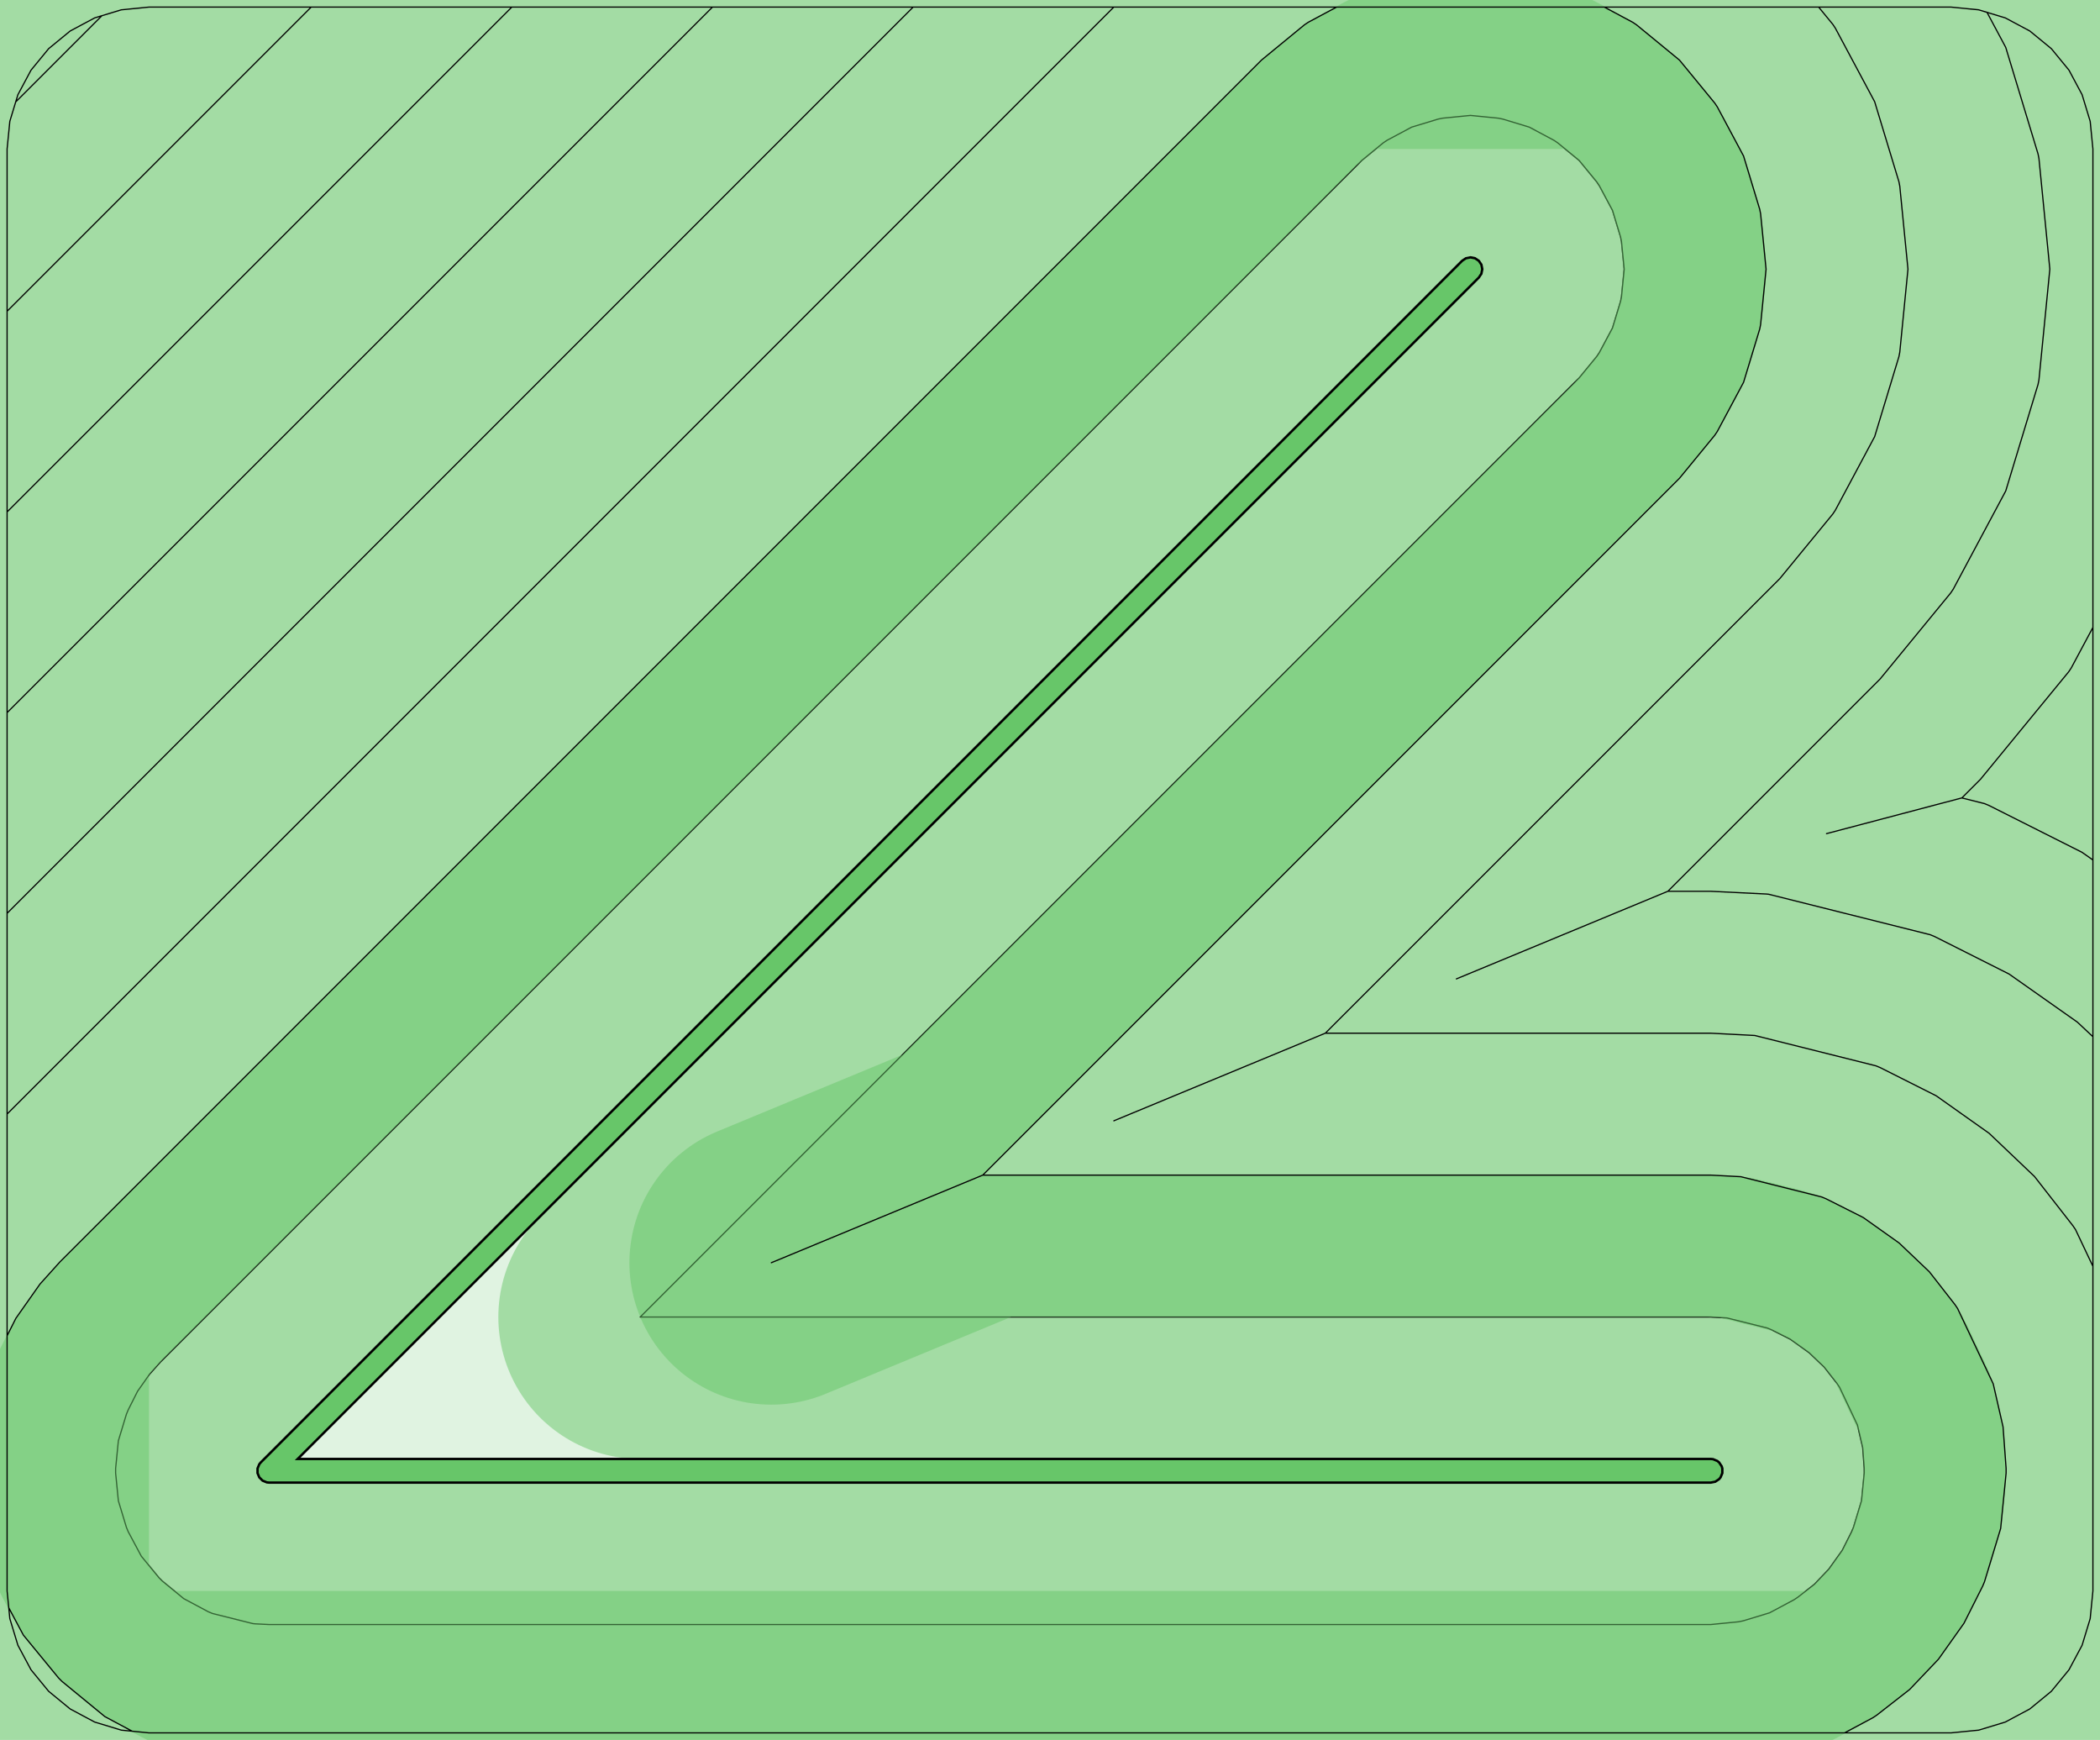 <?xml version="1.0" standalone="no"?>
<!DOCTYPE svg PUBLIC "-//W3C//DTD SVG 1.1//EN"
"http://www.w3.org/Graphics/SVG/1.1/DTD/svg11.dtd">
<!-- original:
<svg width="83.9055" height="69.5055" viewBox="0 0 1748.03 1448.03" version="1.1"
-->
<svg width="8390.55" height="6950.55" viewBox="0 0 1748.03 1448.03" version="1.1"
xmlns="http://www.w3.org/2000/svg"
xmlns:xlink="http://www.w3.org/1999/xlink">
<g fill-rule="evenodd"><path d="M 0,1448.03 L 0,9.09495e-13 L 1748.03,9.09495e-13 L 1748.03,1448.03 L 0,1448.03 z " style="fill-opacity:0.2;fill:rgb(103,198,105);"/></g>
<polyline points="96.252,1225.94 96.252,1222.09 98.52,1199.05 105.242,1176.9 106.712,1173.35 114.524,1157.83 124.53,1143.62 133.538,1133.54 1133.54,133.538 1151.44,118.85 1154.63,116.716 1175.05,105.802 1197.21,99.08 1200.97,98.332 1224.02,96.062 1247.06,98.332 1250.82,99.08 1272.98,105.802 1293.4,116.716 1296.59,118.85 1314.49,133.538 1329.18,151.436 1331.31,154.63 1342.23,175.05 1348.95,197.206 1349.7,200.972 1351.97,224.016 1349.7,247.058 1348.95,250.824 1342.23,272.98 1331.31,293.4 1329.18,296.594 1314.49,314.492 532.92,1096.06 1424.02,1096.06 1437.51,1096.82 1471.13,1105.24 1474.68,1106.71 1490.2,1114.52 1505.9,1125.75 1518.49,1137.74 1529.18,1151.44 1531.31,1154.63 1546.13,1185.96 1550.5,1204.76 1551.78,1222.09 1551.78,1225.94 1549.51,1248.98 1542.79,1271.13 1541.32,1274.68 1533.51,1290.2 1522.28,1305.9 1510.29,1318.49 1496.59,1329.18 1493.4,1331.31 1472.98,1342.23 1450.82,1348.95 1447.06,1349.7 1424.02,1351.97 224.016,1351.97 212.438,1351.4 210.518,1351.21 176.896,1342.79 173.348,1341.32 152.928,1330.4 135.03,1315.72 132.314,1313 117.626,1295.1 106.712,1274.68 105.242,1271.13 98.52,1248.98 96.252,1225.94" style="stroke:rgb(103,198,105);stroke-width:236.22;fill:none;stroke-opacity:0.5;stroke-linecap:round;stroke-linejoin:round;;fill:none"/>
<polyline points="96.252,1225.94 96.252,1222.09 98.52,1199.05 105.242,1176.9 106.712,1173.35 114.524,1157.83 124.53,1143.62 133.538,1133.54 1133.54,133.538 1151.44,118.85 1154.63,116.716 1175.05,105.802 1197.21,99.08 1200.97,98.332 1224.02,96.062 1247.06,98.332 1250.82,99.08 1272.98,105.802 1293.4,116.716 1296.59,118.85 1314.49,133.538 1329.18,151.436 1331.31,154.63 1342.23,175.05 1348.95,197.206 1349.7,200.972 1351.97,224.016 1349.7,247.058 1348.95,250.824 1342.23,272.98 1331.31,293.4 1329.18,296.594 1314.49,314.492 532.92,1096.06 1424.02,1096.06 1437.51,1096.82 1471.13,1105.24 1474.68,1106.71 1490.2,1114.52 1505.9,1125.75 1518.49,1137.74 1529.18,1151.44 1531.31,1154.63 1546.13,1185.96 1550.5,1204.76 1551.78,1222.09 1551.78,1225.94 1549.51,1248.98 1542.79,1271.13 1541.32,1274.68 1533.51,1290.2 1522.28,1305.9 1510.29,1318.49 1496.59,1329.18 1493.4,1331.31 1472.98,1342.23 1450.82,1348.95 1447.06,1349.7 1424.02,1351.97 224.016,1351.97 212.438,1351.4 210.518,1351.21 176.896,1342.79 173.348,1341.32 152.928,1330.4 135.03,1315.72 132.314,1313 117.626,1295.1 106.712,1274.68 105.242,1271.13 98.52,1248.98 96.252,1225.94" style="stroke:rgb(0,0,0);stroke-width:1px;fill:none;stroke-opacity:1;stroke-linecap:round;stroke-linejoin:round;;fill:none"/>
<polyline points="1335.42,5.904 1624.02,5.904 1647.06,8.174 1653.97,10.27 1669.57,39.46 1696.45,128.084 1697.2,131.85 1706.28,224.016 1697.2,316.18 1696.45,319.946 1669.57,408.57 1625.91,490.246 1623.78,493.438 1565.03,565.028 1388.31,741.75 1212.29,814.658 1388.31,741.75 1424.02,741.75 1470.32,744.024 1472.24,744.214 1606.72,777.9 1610.27,779.37 1672.36,810.62 1729.19,850.644 1742.13,862.766 1742.13,1324.02 1739.86,1347.06 1733.13,1369.21 1722.22,1389.63 1707.53,1407.53 1689.63,1422.22 1669.21,1433.13 1647.06,1439.86 1624.02,1442.13 124.016,1442.13 100.972,1439.86 78.816,1433.13 58.396,1422.22 40.498,1407.53 25.81,1389.63 14.896,1369.21 8.174,1347.06 5.904,1324.02 7.282,1338 19.426,1360.72 48.802,1396.51 51.518,1399.23 87.314,1428.6 110.034,1440.75 124.016,1442.13 110.034,1440.75 87.314,1428.6 51.518,1399.23 48.802,1396.51 19.426,1360.72 7.282,1338 5.904,1324.02 5.904,1111.65 13.224,1097.11 33.234,1068.69 50.026,1050.03 1050.03,50.026 1085.82,20.65 1089.01,18.516 1112.61,5.904 927.124,5.904 5.904,927.124 5.904,1111.65 5.904,760.098 760.098,5.904 593.074,5.904 5.904,593.074 5.904,760.098 5.904,426.048 426.048,5.904 259.024,5.904 5.904,259.024 5.904,426.048 5.904,124.016 8.174,100.972 13.07,84.834 84.832,13.072 13.07,84.834 14.896,78.816 25.81,58.396 40.498,40.498 58.396,25.81 78.816,14.896 100.972,8.174 124.016,5.904 1335.42,5.904 1359.02,18.516 1362.21,20.65 1398,50.026 1427.38,85.822 1429.51,89.014 1451.34,129.854 1464.78,174.166 1465.53,177.932 1470.07,224.016 1465.53,270.098 1464.78,273.864 1451.34,318.176 1429.51,359.016 1427.38,362.208 1398,398.004 818.05,977.958 642.034,1050.87 818.05,977.958 1424.02,977.958 1449.09,979.282 1516.33,996.128 1519.88,997.598 1550.92,1013.22 1580.83,1034.46 1606,1058.42 1627.38,1085.82 1629.51,1089.01 1659.15,1151.68 1667.33,1187.43 1669.88,1222.09 1669.88,1225.94 1665.34,1272.02 1651.9,1316.33 1650.43,1319.88 1634.81,1350.92 1613.57,1380.83 1589.61,1406 1562.21,1427.38 1559.02,1429.51 1535.42,1442.13 1624.02,1442.13 1647.06,1439.86 1669.21,1433.13 1689.63,1422.22 1707.53,1407.53 1722.22,1389.63 1733.13,1369.21 1739.86,1347.06 1742.13,1324.02 1742.13,1053.87 1727.71,1023.4 1725.58,1020.21 1693.51,979.11 1655.75,943.162 1611.64,911.922 1565.08,888.484 1561.53,887.014 1460.66,861.748 1424.02,859.854 1103.18,859.854 927.164,932.762 1103.18,859.854 1481.52,481.516 1525.58,427.824 1527.71,424.63 1560.46,363.374 1580.62,296.906 1581.37,293.14 1588.18,224.016 1581.37,154.89 1580.62,151.124 1560.46,84.656 1527.71,23.4 1525.58,20.206 1513.84,5.904 1624.02,5.904 1647.06,8.174 1669.21,14.896 1689.63,25.81 1707.53,40.498 1722.22,58.396 1733.13,78.816 1739.86,100.972 1742.13,124.016 1742.13,522.164 1724.11,555.862 1721.98,559.054 1648.54,648.54 1633.03,664.054 1520.37,693.768 1633.03,664.054 1651.92,668.786 1655.47,670.254 1733.08,709.318 1742.13,715.692 1742.13,862.766 1742.13,522.164" style="stroke:rgb(103,198,105);stroke-width:236.22;fill:none;stroke-opacity:0.5;stroke-linecap:round;stroke-linejoin:round;;fill:none"/>
<polyline points="1335.42,5.904 1624.02,5.904 1647.06,8.174 1653.97,10.27 1669.57,39.46 1696.45,128.084 1697.2,131.85 1706.28,224.016 1697.2,316.18 1696.45,319.946 1669.57,408.57 1625.91,490.246 1623.78,493.438 1565.03,565.028 1388.31,741.75 1212.29,814.658 1388.31,741.75 1424.02,741.75 1470.32,744.024 1472.24,744.214 1606.72,777.9 1610.27,779.37 1672.36,810.62 1729.19,850.644 1742.13,862.766 1742.13,1324.02 1739.86,1347.06 1733.13,1369.21 1722.22,1389.63 1707.53,1407.53 1689.63,1422.22 1669.21,1433.13 1647.06,1439.86 1624.02,1442.13 124.016,1442.13 100.972,1439.86 78.816,1433.13 58.396,1422.22 40.498,1407.53 25.81,1389.63 14.896,1369.21 8.174,1347.06 5.904,1324.02 7.282,1338 19.426,1360.72 48.802,1396.51 51.518,1399.23 87.314,1428.6 110.034,1440.75 124.016,1442.13 110.034,1440.75 87.314,1428.6 51.518,1399.23 48.802,1396.51 19.426,1360.72 7.282,1338 5.904,1324.02 5.904,1111.65 13.224,1097.11 33.234,1068.69 50.026,1050.03 1050.03,50.026 1085.82,20.65 1089.01,18.516 1112.61,5.904 927.124,5.904 5.904,927.124 5.904,1111.65 5.904,760.098 760.098,5.904 593.074,5.904 5.904,593.074 5.904,760.098 5.904,426.048 426.048,5.904 259.024,5.904 5.904,259.024 5.904,426.048 5.904,124.016 8.174,100.972 13.07,84.834 84.832,13.072 13.07,84.834 14.896,78.816 25.81,58.396 40.498,40.498 58.396,25.81 78.816,14.896 100.972,8.174 124.016,5.904 1335.42,5.904 1359.02,18.516 1362.21,20.65 1398,50.026 1427.38,85.822 1429.51,89.014 1451.34,129.854 1464.78,174.166 1465.53,177.932 1470.07,224.016 1465.53,270.098 1464.78,273.864 1451.34,318.176 1429.51,359.016 1427.38,362.208 1398,398.004 818.05,977.958 642.034,1050.87 818.05,977.958 1424.02,977.958 1449.09,979.282 1516.33,996.128 1519.88,997.598 1550.92,1013.22 1580.83,1034.46 1606,1058.42 1627.38,1085.82 1629.51,1089.01 1659.15,1151.68 1667.33,1187.43 1669.88,1222.09 1669.88,1225.94 1665.34,1272.02 1651.9,1316.33 1650.43,1319.88 1634.81,1350.92 1613.57,1380.83 1589.61,1406 1562.21,1427.38 1559.02,1429.51 1535.42,1442.13 1624.02,1442.13 1647.06,1439.86 1669.21,1433.13 1689.63,1422.22 1707.53,1407.53 1722.22,1389.63 1733.13,1369.21 1739.86,1347.06 1742.13,1324.02 1742.13,1053.87 1727.71,1023.4 1725.58,1020.21 1693.51,979.11 1655.75,943.162 1611.64,911.922 1565.08,888.484 1561.53,887.014 1460.66,861.748 1424.02,859.854 1103.18,859.854 927.164,932.762 1103.18,859.854 1481.52,481.516 1525.58,427.824 1527.71,424.63 1560.46,363.374 1580.62,296.906 1581.37,293.14 1588.18,224.016 1581.37,154.89 1580.62,151.124 1560.46,84.656 1527.71,23.4 1525.58,20.206 1513.84,5.904 1624.02,5.904 1647.06,8.174 1669.21,14.896 1689.63,25.81 1707.53,40.498 1722.22,58.396 1733.13,78.816 1739.86,100.972 1742.13,124.016 1742.13,522.164 1724.11,555.862 1721.98,559.054 1648.54,648.54 1633.03,664.054 1520.37,693.768 1633.03,664.054 1651.92,668.786 1655.47,670.254 1733.08,709.318 1742.13,715.692 1742.13,862.766 1742.13,522.164" style="stroke:rgb(0,0,0);stroke-width:1px;fill:none;stroke-opacity:1;stroke-linecap:round;stroke-linejoin:round;;fill:none"/>
<g fill-rule="evenodd"><path d="M 214.362,1225.94 L 214.362,1222.1 L 215.832,1218.55 L 217.056,1217.06 L 1217.06,217.056 L 1220.25,214.922 L 1224.02,214.173 L 1227.78,214.922 L 1230.98,217.056 L 1233.11,220.249 L 1233.86,224.016 L 1233.11,227.782 L 1230.98,230.975 L 247.778,1214.17 L 1424.02,1214.17 L 1425.94,1214.36 L 1429.48,1215.83 L 1430.98,1217.06 L 1433.11,1220.25 L 1433.67,1222.1 L 1433.67,1225.94 L 1432.2,1229.48 L 1430.98,1230.98 L 1427.78,1233.11 L 1424.02,1233.86 L 224.016,1233.86 L 222.096,1233.67 L 218.548,1232.2 L 215.832,1229.48 L 214.362,1225.94 z " style="fill-opacity:1;fill:rgb(103,198,105);stroke:rgb(0,0,0);stroke-width:2"/></g>
</svg>
